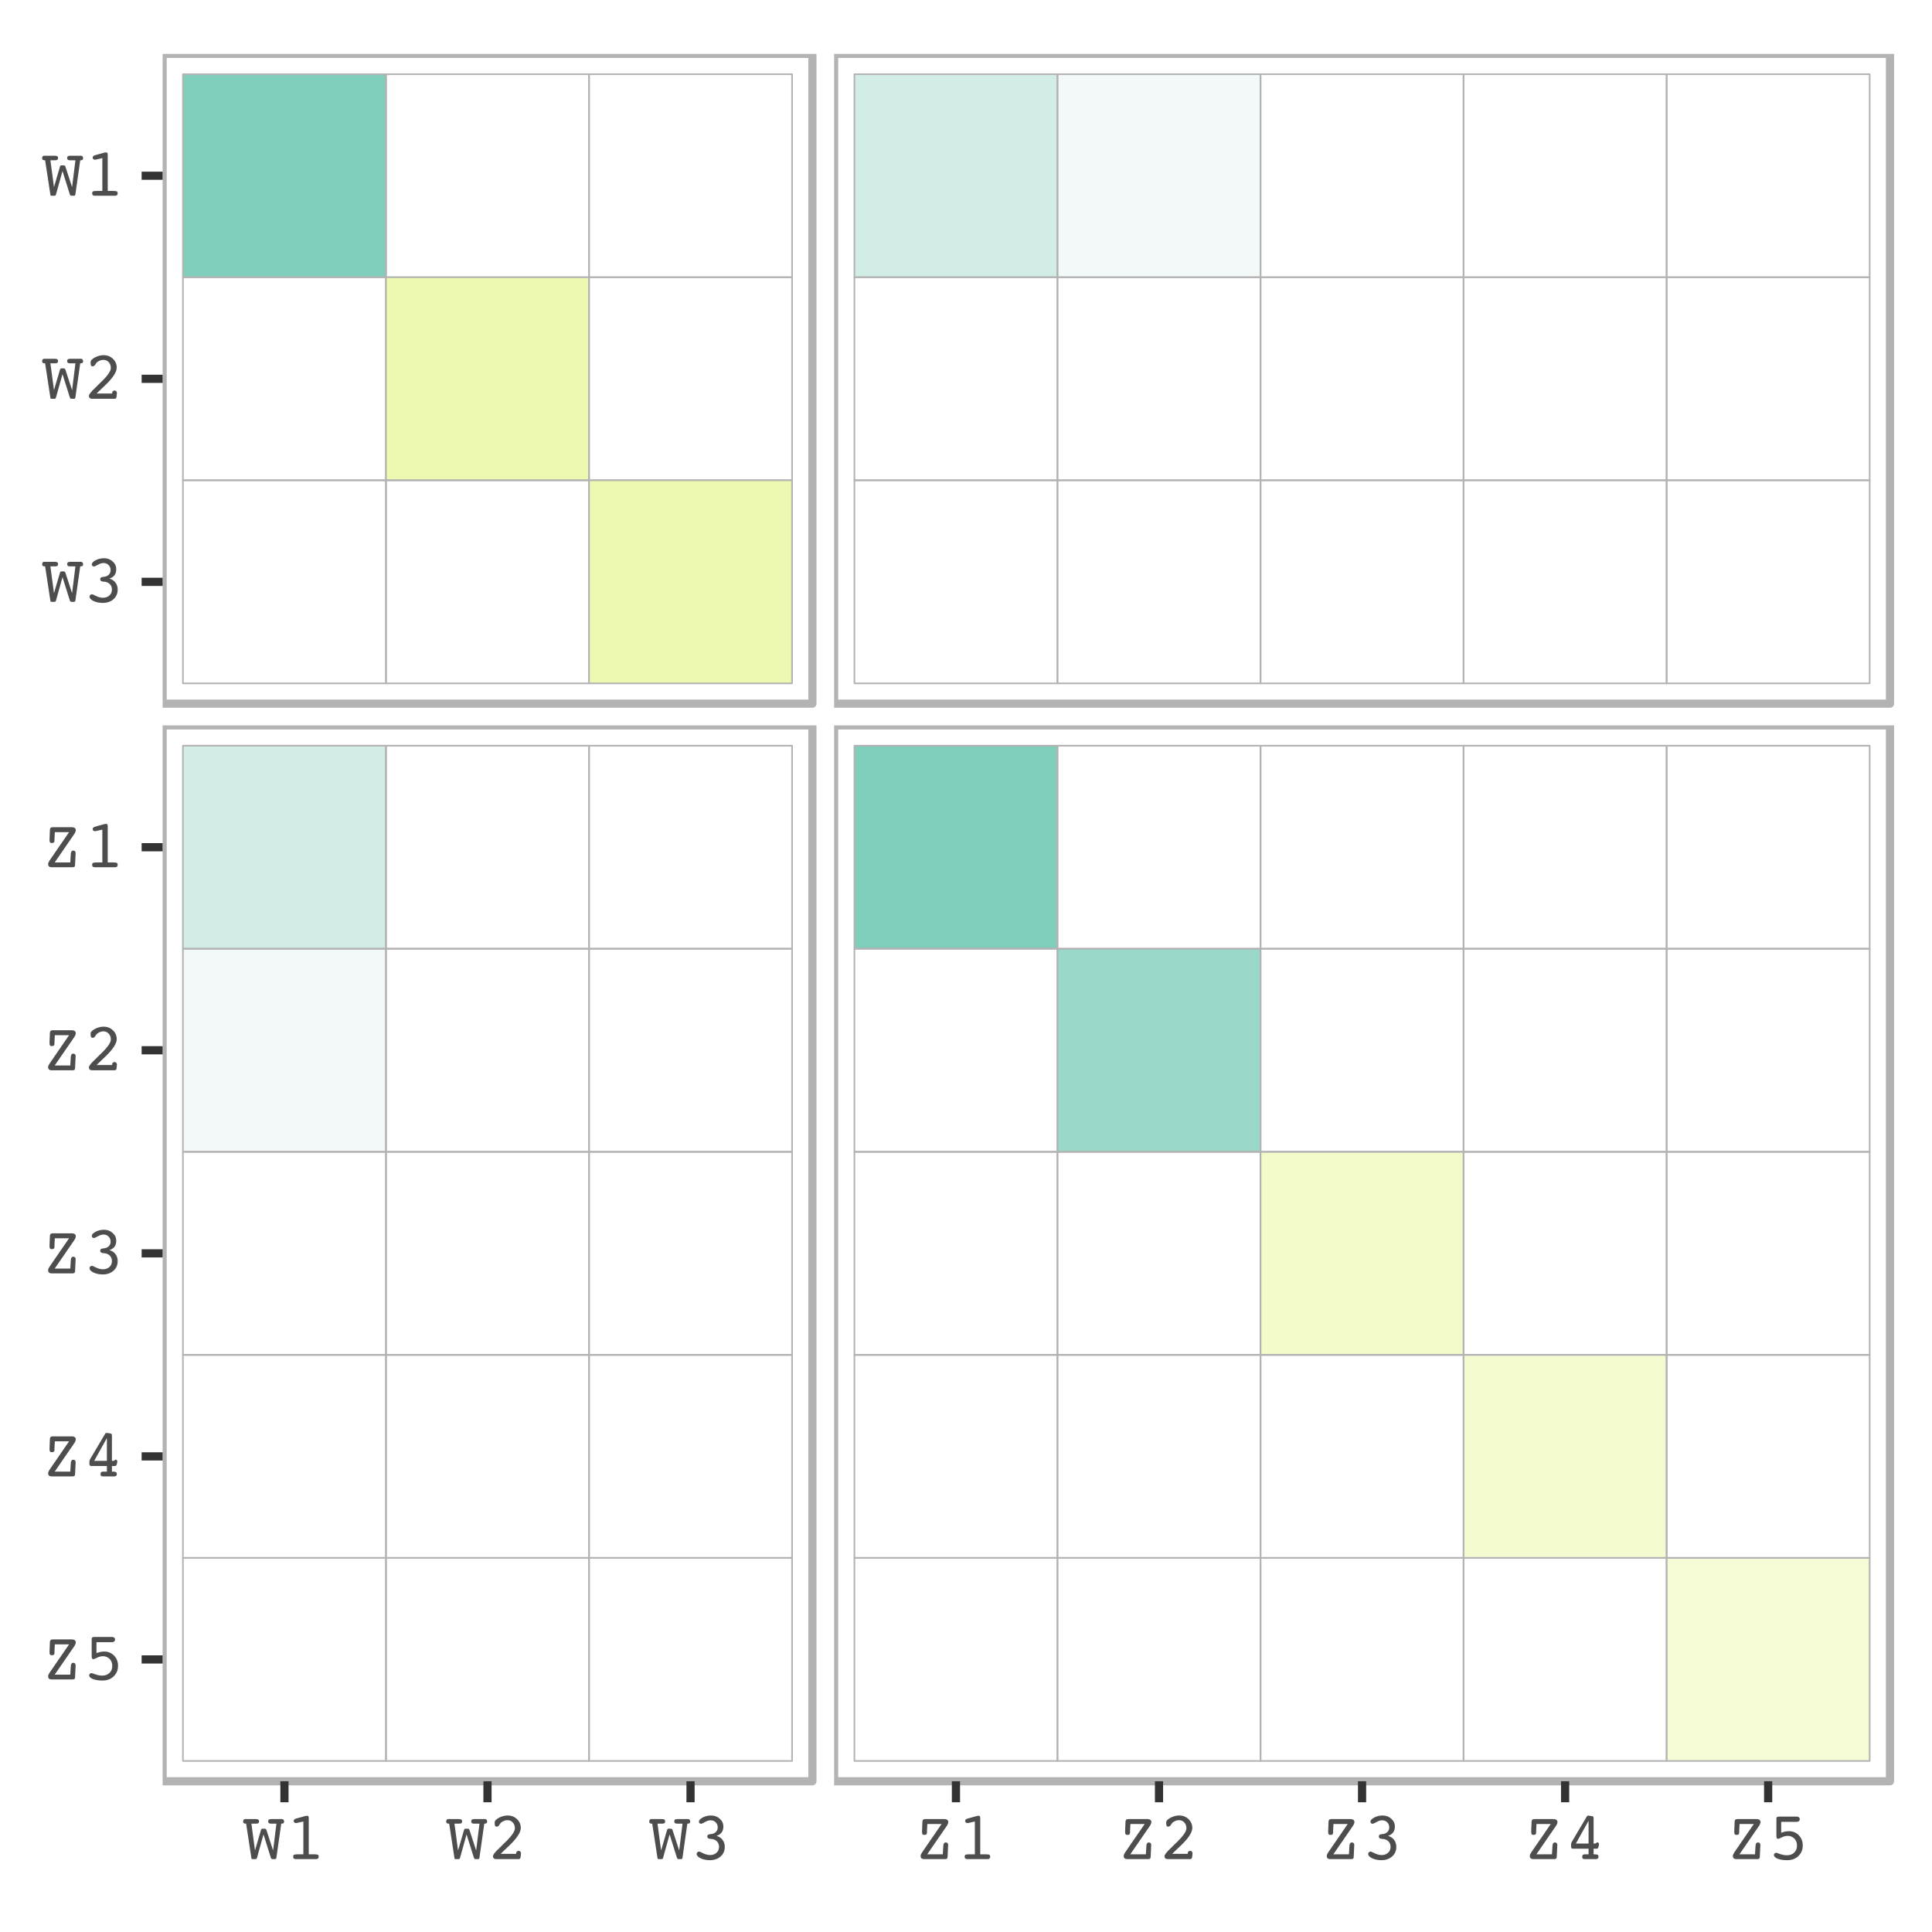 <?xml version="1.0" encoding="UTF-8"?>
<svg xmlns="http://www.w3.org/2000/svg" xmlns:xlink="http://www.w3.org/1999/xlink" width="252pt" height="252pt" viewBox="0 0 252 252" version="1.1">
<defs>
<g>
<symbol overflow="visible" id="glyph0-0">
<path style="stroke:none;" d="M 0.453 1.594 L 0.453 -6.344 L 4.953 -6.344 L 4.953 1.594 Z M 0.953 1.094 L 4.453 1.094 L 4.453 -5.844 L 0.953 -5.844 Z M 0.953 1.094 "/>
</symbol>
<symbol overflow="visible" id="glyph0-1">
<path style="stroke:none;" d="M 1.562 -1.125 L 2.328 -3.75 C 2.348 -3.844 2.375 -3.898 2.406 -3.922 C 2.445 -3.953 2.508 -3.969 2.594 -3.969 L 2.797 -3.969 C 2.879 -3.969 2.938 -3.953 2.969 -3.922 C 3.008 -3.898 3.039 -3.848 3.062 -3.766 L 3.922 -1.125 L 4.359 -4.625 L 3.672 -4.625 C 3.535 -4.625 3.438 -4.645 3.375 -4.688 C 3.312 -4.738 3.281 -4.812 3.281 -4.906 C 3.281 -5.02 3.305 -5.098 3.359 -5.141 C 3.422 -5.191 3.535 -5.219 3.703 -5.219 L 5.125 -5.219 C 5.188 -5.219 5.238 -5.188 5.281 -5.125 C 5.332 -5.07 5.359 -5 5.359 -4.906 C 5.359 -4.812 5.332 -4.738 5.281 -4.688 C 5.227 -4.645 5.145 -4.625 5.031 -4.625 L 4.984 -4.625 L 4.359 -0.219 C 4.348 -0.133 4.328 -0.078 4.297 -0.047 C 4.273 -0.016 4.238 0 4.188 0 L 3.875 0 C 3.801 0 3.75 -0.008 3.719 -0.031 C 3.688 -0.062 3.656 -0.113 3.625 -0.188 L 2.672 -3.219 L 1.828 -0.188 C 1.805 -0.113 1.781 -0.062 1.75 -0.031 C 1.719 -0.008 1.664 0 1.594 0 L 1.266 0 C 1.203 0 1.156 -0.008 1.125 -0.031 C 1.102 -0.062 1.086 -0.129 1.078 -0.234 L 0.406 -4.625 L 0.359 -4.625 C 0.242 -4.625 0.156 -4.645 0.094 -4.688 C 0.039 -4.738 0.016 -4.812 0.016 -4.906 C 0.016 -5 0.035 -5.07 0.078 -5.125 C 0.129 -5.188 0.188 -5.219 0.25 -5.219 L 1.672 -5.219 C 1.836 -5.219 1.945 -5.191 2 -5.141 C 2.062 -5.098 2.094 -5.02 2.094 -4.906 C 2.094 -4.812 2.062 -4.738 2 -4.688 C 1.938 -4.645 1.836 -4.625 1.703 -4.625 L 1.094 -4.625 Z M 1.562 -1.125 "/>
</symbol>
<symbol overflow="visible" id="glyph0-2">
<path style="stroke:none;" d="M 1.641 -4.719 C 1.609 -4.707 1.582 -4.703 1.562 -4.703 C 1.539 -4.703 1.523 -4.703 1.516 -4.703 C 1.422 -4.703 1.344 -4.727 1.281 -4.781 C 1.227 -4.832 1.203 -4.898 1.203 -4.984 C 1.203 -5.047 1.227 -5.102 1.281 -5.156 C 1.332 -5.219 1.406 -5.258 1.5 -5.281 L 2.797 -5.641 C 2.828 -5.641 2.859 -5.641 2.891 -5.641 C 2.922 -5.648 2.953 -5.656 2.984 -5.656 C 3.047 -5.656 3.094 -5.629 3.125 -5.578 C 3.156 -5.523 3.172 -5.457 3.172 -5.375 L 3.172 -0.625 L 3.875 -0.625 C 4.133 -0.625 4.297 -0.602 4.359 -0.562 C 4.43 -0.52 4.469 -0.438 4.469 -0.312 C 4.469 -0.207 4.438 -0.129 4.375 -0.078 C 4.32 -0.023 4.238 0 4.125 0 L 1.5 0 C 1.375 0 1.281 -0.023 1.219 -0.078 C 1.164 -0.129 1.141 -0.207 1.141 -0.312 C 1.141 -0.438 1.176 -0.52 1.25 -0.562 C 1.32 -0.602 1.488 -0.625 1.75 -0.625 L 2.469 -0.625 L 2.469 -4.906 Z M 1.641 -4.719 "/>
</symbol>
<symbol overflow="visible" id="glyph0-3">
<path style="stroke:none;" d="M 1.172 0 C 1.016 0 0.898 -0.031 0.828 -0.094 C 0.754 -0.156 0.719 -0.254 0.719 -0.391 C 0.719 -0.578 1 -0.93 1.562 -1.453 L 1.688 -1.578 C 1.77 -1.66 1.891 -1.781 2.047 -1.938 C 3.066 -2.883 3.578 -3.578 3.578 -4.016 C 3.578 -4.328 3.484 -4.582 3.297 -4.781 C 3.117 -4.977 2.891 -5.078 2.609 -5.078 C 2.422 -5.078 2.242 -5.035 2.078 -4.953 C 1.91 -4.879 1.773 -4.781 1.672 -4.656 C 1.648 -4.633 1.625 -4.594 1.594 -4.531 C 1.477 -4.332 1.352 -4.234 1.219 -4.234 C 1.113 -4.234 1.039 -4.266 1 -4.328 C 0.957 -4.398 0.938 -4.523 0.938 -4.703 C 0.938 -4.805 0.945 -4.883 0.969 -4.938 C 0.988 -4.988 1.023 -5.039 1.078 -5.094 C 1.266 -5.27 1.492 -5.41 1.766 -5.516 C 2.047 -5.629 2.332 -5.688 2.625 -5.688 C 3.113 -5.688 3.52 -5.531 3.844 -5.219 C 4.176 -4.906 4.344 -4.52 4.344 -4.062 C 4.344 -3.488 3.844 -2.723 2.844 -1.766 C 2.594 -1.535 2.398 -1.352 2.266 -1.219 L 1.719 -0.688 L 3.734 -0.688 C 3.742 -0.82 3.773 -0.922 3.828 -0.984 C 3.891 -1.047 3.969 -1.078 4.062 -1.078 C 4.156 -1.078 4.227 -1.047 4.281 -0.984 C 4.344 -0.922 4.375 -0.832 4.375 -0.719 C 4.375 -0.707 4.367 -0.691 4.359 -0.672 C 4.359 -0.648 4.359 -0.633 4.359 -0.625 L 4.328 -0.297 C 4.316 -0.203 4.289 -0.129 4.25 -0.078 C 4.207 -0.023 4.148 0 4.078 0 Z M 1.172 0 "/>
</symbol>
<symbol overflow="visible" id="glyph0-4">
<path style="stroke:none;" d="M 3.391 -3.031 C 3.723 -2.938 3.984 -2.766 4.172 -2.516 C 4.367 -2.266 4.469 -1.961 4.469 -1.609 C 4.469 -1.086 4.285 -0.664 3.922 -0.344 C 3.555 -0.02 3.086 0.141 2.516 0.141 C 2.066 0.141 1.664 0.055 1.312 -0.109 C 0.969 -0.285 0.797 -0.473 0.797 -0.672 C 0.797 -0.766 0.828 -0.836 0.891 -0.891 C 0.953 -0.953 1.031 -0.984 1.125 -0.984 C 1.176 -0.984 1.359 -0.906 1.672 -0.75 C 1.984 -0.602 2.273 -0.531 2.547 -0.531 C 2.891 -0.531 3.172 -0.629 3.391 -0.828 C 3.609 -1.023 3.719 -1.285 3.719 -1.609 C 3.719 -1.867 3.641 -2.086 3.484 -2.266 C 3.336 -2.441 3.133 -2.555 2.875 -2.609 C 2.789 -2.617 2.688 -2.629 2.562 -2.641 C 2.312 -2.66 2.188 -2.766 2.188 -2.953 C 2.188 -3.129 2.305 -3.227 2.547 -3.25 C 2.641 -3.258 2.719 -3.27 2.781 -3.281 C 3.008 -3.32 3.191 -3.414 3.328 -3.562 C 3.473 -3.719 3.547 -3.906 3.547 -4.125 C 3.547 -4.406 3.457 -4.629 3.281 -4.797 C 3.113 -4.973 2.895 -5.062 2.625 -5.062 C 2.383 -5.062 2.133 -4.984 1.875 -4.828 C 1.613 -4.68 1.453 -4.609 1.391 -4.609 C 1.305 -4.609 1.234 -4.633 1.172 -4.688 C 1.117 -4.738 1.094 -4.805 1.094 -4.891 C 1.094 -5.066 1.254 -5.242 1.578 -5.422 C 1.91 -5.598 2.281 -5.688 2.688 -5.688 C 3.133 -5.688 3.508 -5.547 3.812 -5.266 C 4.125 -4.992 4.281 -4.656 4.281 -4.25 C 4.281 -3.938 4.207 -3.68 4.062 -3.484 C 3.914 -3.285 3.691 -3.133 3.391 -3.031 Z M 3.391 -3.031 "/>
</symbol>
<symbol overflow="visible" id="glyph0-5">
<path style="stroke:none;" d="M 1.672 -4.578 L 1.625 -3.672 C 1.625 -3.629 1.625 -3.586 1.625 -3.547 C 1.625 -3.516 1.625 -3.484 1.625 -3.453 C 1.625 -3.348 1.594 -3.27 1.531 -3.219 C 1.477 -3.176 1.395 -3.156 1.281 -3.156 C 1.176 -3.156 1.098 -3.18 1.047 -3.234 C 1.004 -3.297 0.984 -3.391 0.984 -3.516 L 0.984 -3.688 L 1.031 -4.906 C 1.039 -5.008 1.07 -5.086 1.125 -5.141 C 1.176 -5.191 1.258 -5.219 1.375 -5.219 L 3.891 -5.219 C 4.066 -5.219 4.195 -5.18 4.281 -5.109 C 4.363 -5.047 4.406 -4.953 4.406 -4.828 C 4.406 -4.766 4.391 -4.695 4.359 -4.625 C 4.336 -4.551 4.301 -4.473 4.25 -4.391 L 1.656 -0.625 L 3.688 -0.625 L 3.75 -1.641 C 3.75 -1.648 3.75 -1.66 3.75 -1.672 C 3.758 -2.004 3.867 -2.172 4.078 -2.172 C 4.18 -2.172 4.258 -2.141 4.312 -2.078 C 4.363 -2.016 4.391 -1.922 4.391 -1.797 C 4.391 -1.797 4.383 -1.773 4.375 -1.734 C 4.375 -1.703 4.375 -1.664 4.375 -1.625 L 4.312 -0.297 C 4.312 -0.191 4.285 -0.113 4.234 -0.062 C 4.18 -0.02 4.098 0 3.984 0 L 1.219 0 C 1.094 0 0.988 -0.035 0.906 -0.109 C 0.832 -0.18 0.797 -0.273 0.797 -0.391 C 0.797 -0.461 0.812 -0.539 0.844 -0.625 C 0.883 -0.707 0.941 -0.805 1.016 -0.922 L 3.531 -4.578 Z M 1.672 -4.578 "/>
</symbol>
<symbol overflow="visible" id="glyph0-6">
<path style="stroke:none;" d="M 3.062 -2.031 L 3.062 -5 L 1.406 -2.031 Z M 2.594 0 C 2.445 0 2.348 -0.02 2.297 -0.062 C 2.254 -0.113 2.234 -0.195 2.234 -0.312 C 2.234 -0.414 2.258 -0.492 2.312 -0.547 C 2.363 -0.598 2.445 -0.625 2.562 -0.625 L 3.062 -0.625 L 3.062 -1.359 L 1.016 -1.359 C 0.941 -1.359 0.883 -1.379 0.844 -1.422 C 0.801 -1.473 0.781 -1.539 0.781 -1.625 L 0.781 -1.938 C 0.781 -2.051 0.82 -2.172 0.906 -2.297 C 0.926 -2.328 0.938 -2.348 0.938 -2.359 L 2.797 -5.5 C 2.836 -5.57 2.867 -5.617 2.891 -5.641 C 2.922 -5.66 2.957 -5.672 3 -5.672 C 3.02 -5.672 3.051 -5.672 3.094 -5.672 C 3.102 -5.672 3.117 -5.664 3.141 -5.656 L 3.578 -5.594 C 3.617 -5.582 3.648 -5.555 3.672 -5.516 C 3.703 -5.484 3.719 -5.43 3.719 -5.359 L 3.719 -2.031 L 3.938 -2.031 C 4 -2.031 4.047 -2.055 4.078 -2.109 C 4.117 -2.16 4.16 -2.188 4.203 -2.188 C 4.266 -2.188 4.316 -2.16 4.359 -2.109 C 4.398 -2.066 4.422 -2.016 4.422 -1.953 C 4.422 -1.922 4.414 -1.895 4.406 -1.875 C 4.406 -1.852 4.406 -1.832 4.406 -1.812 L 4.359 -1.625 C 4.336 -1.52 4.305 -1.445 4.266 -1.406 C 4.234 -1.375 4.176 -1.359 4.094 -1.359 L 3.719 -1.359 L 3.719 -0.625 L 3.875 -0.625 C 4.062 -0.625 4.188 -0.598 4.25 -0.547 C 4.32 -0.504 4.359 -0.426 4.359 -0.312 C 4.359 -0.207 4.328 -0.129 4.266 -0.078 C 4.211 -0.023 4.129 0 4.016 0 Z M 2.594 0 "/>
</symbol>
<symbol overflow="visible" id="glyph0-7">
<path style="stroke:none;" d="M 1.703 -3.438 C 1.898 -3.508 2.078 -3.562 2.234 -3.594 C 2.398 -3.625 2.562 -3.641 2.719 -3.641 C 3.227 -3.641 3.656 -3.461 4 -3.109 C 4.344 -2.754 4.516 -2.312 4.516 -1.781 C 4.516 -1.219 4.32 -0.754 3.938 -0.391 C 3.562 -0.035 3.078 0.141 2.484 0.141 C 1.992 0.141 1.582 0.078 1.25 -0.047 C 0.914 -0.18 0.75 -0.348 0.75 -0.547 C 0.75 -0.617 0.781 -0.68 0.844 -0.734 C 0.906 -0.797 0.977 -0.828 1.062 -0.828 C 1.094 -0.828 1.266 -0.77 1.578 -0.656 C 1.891 -0.551 2.18 -0.5 2.453 -0.5 C 2.836 -0.5 3.148 -0.613 3.391 -0.844 C 3.641 -1.082 3.766 -1.391 3.766 -1.766 C 3.766 -2.129 3.648 -2.43 3.422 -2.672 C 3.191 -2.91 2.898 -3.031 2.547 -3.031 C 2.285 -3.031 2.023 -2.961 1.766 -2.828 C 1.516 -2.703 1.363 -2.641 1.312 -2.641 C 1.227 -2.641 1.164 -2.672 1.125 -2.734 C 1.094 -2.797 1.078 -2.91 1.078 -3.078 L 1.078 -5.281 C 1.078 -5.375 1.102 -5.441 1.156 -5.484 C 1.219 -5.523 1.328 -5.547 1.484 -5.547 L 3.703 -5.547 C 3.836 -5.547 3.941 -5.516 4.016 -5.453 C 4.086 -5.398 4.125 -5.316 4.125 -5.203 C 4.125 -5.098 4.086 -5.016 4.016 -4.953 C 3.941 -4.891 3.836 -4.859 3.703 -4.859 L 1.703 -4.859 Z M 1.703 -3.438 "/>
</symbol>
</g>
<clipPath id="clip1">
  <path d="M 0 1.551 L 252 1.551 L 252 251 L 0 251 Z M 0 1.551 "/>
</clipPath>
<clipPath id="clip2">
  <path d="M 21.211 7.031 L 106 7.031 L 106 92 L 21.211 92 Z M 21.211 7.031 "/>
</clipPath>
<clipPath id="clip3">
  <path d="M 21.211 7.031 L 106.965 7.031 L 106.965 92.785 L 21.211 92.785 Z M 21.211 7.031 "/>
</clipPath>
<clipPath id="clip4">
  <path d="M 21.211 94.617 L 106 94.617 L 106 233 L 21.211 233 Z M 21.211 94.617 "/>
</clipPath>
<clipPath id="clip5">
  <path d="M 21.211 94.617 L 106.965 94.617 L 106.965 233 L 21.211 233 Z M 21.211 94.617 "/>
</clipPath>
<clipPath id="clip6">
  <path d="M 108.797 7.031 L 247 7.031 L 247 92 L 108.797 92 Z M 108.797 7.031 "/>
</clipPath>
<clipPath id="clip7">
  <path d="M 108.797 7.031 L 247.52 7.031 L 247.52 92.785 L 108.797 92.785 Z M 108.797 7.031 "/>
</clipPath>
<clipPath id="clip8">
  <path d="M 108.797 94.617 L 247 94.617 L 247 233 L 108.797 233 Z M 108.797 94.617 "/>
</clipPath>
<clipPath id="clip9">
  <path d="M 108.797 94.617 L 247.52 94.617 L 247.52 233 L 108.797 233 Z M 108.797 94.617 "/>
</clipPath>
</defs>
<g id="surface56">
<rect x="0" y="0" width="252" height="252" style="fill:rgb(100%,100%,100%);fill-opacity:1;stroke:none;"/>
<g clip-path="url(#clip1)" clip-rule="nonzero">
<path style="fill-rule:nonzero;fill:rgb(100%,100%,100%);fill-opacity:1;stroke-width:1.067;stroke-linecap:round;stroke-linejoin:round;stroke:rgb(100%,100%,100%);stroke-opacity:1;stroke-miterlimit:10;" d="M 0 250.449 L 252 250.449 L 252 1.551 L 0 1.551 Z M 0 250.449 "/>
</g>
<g clip-path="url(#clip2)" clip-rule="nonzero">
<path style=" stroke:none;fill-rule:nonzero;fill:rgb(100%,100%,100%);fill-opacity:1;" d="M 21.211 91.781 L 105.965 91.781 L 105.965 7.027 L 21.211 7.027 Z M 21.211 91.781 "/>
</g>
<path style="fill-rule:nonzero;fill:rgb(49.804%,80.392%,73.333%);fill-opacity:1;stroke-width:0.213;stroke-linecap:butt;stroke-linejoin:round;stroke:rgb(70.196%,70.196%,70.196%);stroke-opacity:1;stroke-miterlimit:10;" d="M 23.859 36.164 L 50.344 36.164 L 50.344 9.68 L 23.859 9.68 Z M 23.859 36.164 "/>
<path style="fill:none;stroke-width:0.213;stroke-linecap:butt;stroke-linejoin:round;stroke:rgb(70.196%,70.196%,70.196%);stroke-opacity:1;stroke-miterlimit:10;" d="M 23.859 62.648 L 50.344 62.648 L 50.344 36.164 L 23.859 36.164 Z M 23.859 62.648 "/>
<path style="fill:none;stroke-width:0.213;stroke-linecap:butt;stroke-linejoin:round;stroke:rgb(70.196%,70.196%,70.196%);stroke-opacity:1;stroke-miterlimit:10;" d="M 23.859 89.133 L 50.344 89.133 L 50.344 62.648 L 23.859 62.648 Z M 23.859 89.133 "/>
<path style="fill:none;stroke-width:0.213;stroke-linecap:butt;stroke-linejoin:round;stroke:rgb(70.196%,70.196%,70.196%);stroke-opacity:1;stroke-miterlimit:10;" d="M 50.344 36.164 L 76.828 36.164 L 76.828 9.68 L 50.344 9.68 Z M 50.344 36.164 "/>
<path style="fill-rule:nonzero;fill:rgb(92.941%,97.255%,69.412%);fill-opacity:1;stroke-width:0.213;stroke-linecap:butt;stroke-linejoin:round;stroke:rgb(70.196%,70.196%,70.196%);stroke-opacity:1;stroke-miterlimit:10;" d="M 50.344 62.648 L 76.828 62.648 L 76.828 36.164 L 50.344 36.164 Z M 50.344 62.648 "/>
<path style="fill:none;stroke-width:0.213;stroke-linecap:butt;stroke-linejoin:round;stroke:rgb(70.196%,70.196%,70.196%);stroke-opacity:1;stroke-miterlimit:10;" d="M 50.344 89.133 L 76.828 89.133 L 76.828 62.648 L 50.344 62.648 Z M 50.344 89.133 "/>
<path style="fill:none;stroke-width:0.213;stroke-linecap:butt;stroke-linejoin:round;stroke:rgb(70.196%,70.196%,70.196%);stroke-opacity:1;stroke-miterlimit:10;" d="M 76.828 36.164 L 103.312 36.164 L 103.312 9.68 L 76.828 9.68 Z M 76.828 36.164 "/>
<path style="fill:none;stroke-width:0.213;stroke-linecap:butt;stroke-linejoin:round;stroke:rgb(70.196%,70.196%,70.196%);stroke-opacity:1;stroke-miterlimit:10;" d="M 76.828 62.648 L 103.312 62.648 L 103.312 36.164 L 76.828 36.164 Z M 76.828 62.648 "/>
<path style="fill-rule:nonzero;fill:rgb(92.941%,97.255%,69.412%);fill-opacity:1;stroke-width:0.213;stroke-linecap:butt;stroke-linejoin:round;stroke:rgb(70.196%,70.196%,70.196%);stroke-opacity:1;stroke-miterlimit:10;" d="M 76.828 89.133 L 103.312 89.133 L 103.312 62.648 L 76.828 62.648 Z M 76.828 89.133 "/>
<g clip-path="url(#clip3)" clip-rule="nonzero">
<path style="fill:none;stroke-width:1.067;stroke-linecap:round;stroke-linejoin:round;stroke:rgb(70.196%,70.196%,70.196%);stroke-opacity:1;stroke-miterlimit:10;" d="M 21.211 91.781 L 105.965 91.781 L 105.965 7.027 L 21.211 7.027 Z M 21.211 91.781 "/>
</g>
<g clip-path="url(#clip4)" clip-rule="nonzero">
<path style=" stroke:none;fill-rule:nonzero;fill:rgb(100%,100%,100%);fill-opacity:1;" d="M 21.211 232.34 L 105.965 232.34 L 105.965 94.617 L 21.211 94.617 Z M 21.211 232.34 "/>
</g>
<path style="fill-rule:nonzero;fill:rgb(49.804%,80.392%,73.333%);fill-opacity:0.361;stroke-width:0.213;stroke-linecap:butt;stroke-linejoin:round;stroke:rgb(70.196%,70.196%,70.196%);stroke-opacity:1;stroke-miterlimit:10;" d="M 23.859 123.75 L 50.344 123.75 L 50.344 97.266 L 23.859 97.266 Z M 23.859 123.75 "/>
<path style="fill-rule:nonzero;fill:rgb(49.804%,80.392%,73.333%);fill-opacity:0.102;stroke-width:0.213;stroke-linecap:butt;stroke-linejoin:round;stroke:rgb(70.196%,70.196%,70.196%);stroke-opacity:1;stroke-miterlimit:10;" d="M 23.859 150.234 L 50.344 150.234 L 50.344 123.75 L 23.859 123.75 Z M 23.859 150.234 "/>
<path style="fill:none;stroke-width:0.213;stroke-linecap:butt;stroke-linejoin:round;stroke:rgb(70.196%,70.196%,70.196%);stroke-opacity:1;stroke-miterlimit:10;" d="M 23.859 176.723 L 50.344 176.723 L 50.344 150.238 L 23.859 150.238 Z M 23.859 176.723 "/>
<path style="fill:none;stroke-width:0.213;stroke-linecap:butt;stroke-linejoin:round;stroke:rgb(70.196%,70.196%,70.196%);stroke-opacity:1;stroke-miterlimit:10;" d="M 23.859 203.207 L 50.344 203.207 L 50.344 176.723 L 23.859 176.723 Z M 23.859 203.207 "/>
<path style="fill:none;stroke-width:0.213;stroke-linecap:butt;stroke-linejoin:round;stroke:rgb(70.196%,70.196%,70.196%);stroke-opacity:1;stroke-miterlimit:10;" d="M 23.859 229.691 L 50.344 229.691 L 50.344 203.207 L 23.859 203.207 Z M 23.859 229.691 "/>
<path style="fill:none;stroke-width:0.213;stroke-linecap:butt;stroke-linejoin:round;stroke:rgb(70.196%,70.196%,70.196%);stroke-opacity:1;stroke-miterlimit:10;" d="M 50.344 123.75 L 76.828 123.75 L 76.828 97.266 L 50.344 97.266 Z M 50.344 123.75 "/>
<path style="fill:none;stroke-width:0.213;stroke-linecap:butt;stroke-linejoin:round;stroke:rgb(70.196%,70.196%,70.196%);stroke-opacity:1;stroke-miterlimit:10;" d="M 50.344 150.234 L 76.828 150.234 L 76.828 123.75 L 50.344 123.75 Z M 50.344 150.234 "/>
<path style="fill:none;stroke-width:0.213;stroke-linecap:butt;stroke-linejoin:round;stroke:rgb(70.196%,70.196%,70.196%);stroke-opacity:1;stroke-miterlimit:10;" d="M 50.344 176.723 L 76.828 176.723 L 76.828 150.238 L 50.344 150.238 Z M 50.344 176.723 "/>
<path style="fill:none;stroke-width:0.213;stroke-linecap:butt;stroke-linejoin:round;stroke:rgb(70.196%,70.196%,70.196%);stroke-opacity:1;stroke-miterlimit:10;" d="M 50.344 203.207 L 76.828 203.207 L 76.828 176.723 L 50.344 176.723 Z M 50.344 203.207 "/>
<path style="fill:none;stroke-width:0.213;stroke-linecap:butt;stroke-linejoin:round;stroke:rgb(70.196%,70.196%,70.196%);stroke-opacity:1;stroke-miterlimit:10;" d="M 50.344 229.691 L 76.828 229.691 L 76.828 203.207 L 50.344 203.207 Z M 50.344 229.691 "/>
<path style="fill:none;stroke-width:0.213;stroke-linecap:butt;stroke-linejoin:round;stroke:rgb(70.196%,70.196%,70.196%);stroke-opacity:1;stroke-miterlimit:10;" d="M 76.828 123.75 L 103.312 123.75 L 103.312 97.266 L 76.828 97.266 Z M 76.828 123.75 "/>
<path style="fill:none;stroke-width:0.213;stroke-linecap:butt;stroke-linejoin:round;stroke:rgb(70.196%,70.196%,70.196%);stroke-opacity:1;stroke-miterlimit:10;" d="M 76.828 150.234 L 103.312 150.234 L 103.312 123.75 L 76.828 123.75 Z M 76.828 150.234 "/>
<path style="fill:none;stroke-width:0.213;stroke-linecap:butt;stroke-linejoin:round;stroke:rgb(70.196%,70.196%,70.196%);stroke-opacity:1;stroke-miterlimit:10;" d="M 76.828 176.723 L 103.312 176.723 L 103.312 150.238 L 76.828 150.238 Z M 76.828 176.723 "/>
<path style="fill:none;stroke-width:0.213;stroke-linecap:butt;stroke-linejoin:round;stroke:rgb(70.196%,70.196%,70.196%);stroke-opacity:1;stroke-miterlimit:10;" d="M 76.828 203.207 L 103.312 203.207 L 103.312 176.723 L 76.828 176.723 Z M 76.828 203.207 "/>
<path style="fill:none;stroke-width:0.213;stroke-linecap:butt;stroke-linejoin:round;stroke:rgb(70.196%,70.196%,70.196%);stroke-opacity:1;stroke-miterlimit:10;" d="M 76.828 229.691 L 103.312 229.691 L 103.312 203.207 L 76.828 203.207 Z M 76.828 229.691 "/>
<g clip-path="url(#clip5)" clip-rule="nonzero">
<path style="fill:none;stroke-width:1.067;stroke-linecap:round;stroke-linejoin:round;stroke:rgb(70.196%,70.196%,70.196%);stroke-opacity:1;stroke-miterlimit:10;" d="M 21.211 232.34 L 105.965 232.34 L 105.965 94.617 L 21.211 94.617 Z M 21.211 232.34 "/>
</g>
<g clip-path="url(#clip6)" clip-rule="nonzero">
<path style=" stroke:none;fill-rule:nonzero;fill:rgb(100%,100%,100%);fill-opacity:1;" d="M 108.797 91.781 L 246.52 91.781 L 246.52 7.027 L 108.797 7.027 Z M 108.797 91.781 "/>
</g>
<path style="fill-rule:nonzero;fill:rgb(49.804%,80.392%,73.333%);fill-opacity:0.361;stroke-width:0.213;stroke-linecap:butt;stroke-linejoin:round;stroke:rgb(70.196%,70.196%,70.196%);stroke-opacity:1;stroke-miterlimit:10;" d="M 111.445 36.164 L 137.93 36.164 L 137.93 9.68 L 111.445 9.68 Z M 111.445 36.164 "/>
<path style="fill:none;stroke-width:0.213;stroke-linecap:butt;stroke-linejoin:round;stroke:rgb(70.196%,70.196%,70.196%);stroke-opacity:1;stroke-miterlimit:10;" d="M 111.445 62.648 L 137.93 62.648 L 137.93 36.164 L 111.445 36.164 Z M 111.445 62.648 "/>
<path style="fill:none;stroke-width:0.213;stroke-linecap:butt;stroke-linejoin:round;stroke:rgb(70.196%,70.196%,70.196%);stroke-opacity:1;stroke-miterlimit:10;" d="M 111.445 89.133 L 137.93 89.133 L 137.93 62.648 L 111.445 62.648 Z M 111.445 89.133 "/>
<path style="fill-rule:nonzero;fill:rgb(49.804%,80.392%,73.333%);fill-opacity:0.102;stroke-width:0.213;stroke-linecap:butt;stroke-linejoin:round;stroke:rgb(70.196%,70.196%,70.196%);stroke-opacity:1;stroke-miterlimit:10;" d="M 137.93 36.164 L 164.414 36.164 L 164.414 9.68 L 137.93 9.68 Z M 137.93 36.164 "/>
<path style="fill:none;stroke-width:0.213;stroke-linecap:butt;stroke-linejoin:round;stroke:rgb(70.196%,70.196%,70.196%);stroke-opacity:1;stroke-miterlimit:10;" d="M 137.93 62.648 L 164.414 62.648 L 164.414 36.164 L 137.93 36.164 Z M 137.93 62.648 "/>
<path style="fill:none;stroke-width:0.213;stroke-linecap:butt;stroke-linejoin:round;stroke:rgb(70.196%,70.196%,70.196%);stroke-opacity:1;stroke-miterlimit:10;" d="M 137.93 89.133 L 164.414 89.133 L 164.414 62.648 L 137.93 62.648 Z M 137.93 89.133 "/>
<path style="fill:none;stroke-width:0.213;stroke-linecap:butt;stroke-linejoin:round;stroke:rgb(70.196%,70.196%,70.196%);stroke-opacity:1;stroke-miterlimit:10;" d="M 164.418 36.164 L 190.902 36.164 L 190.902 9.68 L 164.418 9.68 Z M 164.418 36.164 "/>
<path style="fill:none;stroke-width:0.213;stroke-linecap:butt;stroke-linejoin:round;stroke:rgb(70.196%,70.196%,70.196%);stroke-opacity:1;stroke-miterlimit:10;" d="M 164.418 62.648 L 190.902 62.648 L 190.902 36.164 L 164.418 36.164 Z M 164.418 62.648 "/>
<path style="fill:none;stroke-width:0.213;stroke-linecap:butt;stroke-linejoin:round;stroke:rgb(70.196%,70.196%,70.196%);stroke-opacity:1;stroke-miterlimit:10;" d="M 164.418 89.133 L 190.902 89.133 L 190.902 62.648 L 164.418 62.648 Z M 164.418 89.133 "/>
<path style="fill:none;stroke-width:0.213;stroke-linecap:butt;stroke-linejoin:round;stroke:rgb(70.196%,70.196%,70.196%);stroke-opacity:1;stroke-miterlimit:10;" d="M 190.902 36.164 L 217.387 36.164 L 217.387 9.68 L 190.902 9.68 Z M 190.902 36.164 "/>
<path style="fill:none;stroke-width:0.213;stroke-linecap:butt;stroke-linejoin:round;stroke:rgb(70.196%,70.196%,70.196%);stroke-opacity:1;stroke-miterlimit:10;" d="M 190.902 62.648 L 217.387 62.648 L 217.387 36.164 L 190.902 36.164 Z M 190.902 62.648 "/>
<path style="fill:none;stroke-width:0.213;stroke-linecap:butt;stroke-linejoin:round;stroke:rgb(70.196%,70.196%,70.196%);stroke-opacity:1;stroke-miterlimit:10;" d="M 190.902 89.133 L 217.387 89.133 L 217.387 62.648 L 190.902 62.648 Z M 190.902 89.133 "/>
<path style="fill:none;stroke-width:0.213;stroke-linecap:butt;stroke-linejoin:round;stroke:rgb(70.196%,70.196%,70.196%);stroke-opacity:1;stroke-miterlimit:10;" d="M 217.387 36.164 L 243.871 36.164 L 243.871 9.68 L 217.387 9.68 Z M 217.387 36.164 "/>
<path style="fill:none;stroke-width:0.213;stroke-linecap:butt;stroke-linejoin:round;stroke:rgb(70.196%,70.196%,70.196%);stroke-opacity:1;stroke-miterlimit:10;" d="M 217.387 62.648 L 243.871 62.648 L 243.871 36.164 L 217.387 36.164 Z M 217.387 62.648 "/>
<path style="fill:none;stroke-width:0.213;stroke-linecap:butt;stroke-linejoin:round;stroke:rgb(70.196%,70.196%,70.196%);stroke-opacity:1;stroke-miterlimit:10;" d="M 217.387 89.133 L 243.871 89.133 L 243.871 62.648 L 217.387 62.648 Z M 217.387 89.133 "/>
<g clip-path="url(#clip7)" clip-rule="nonzero">
<path style="fill:none;stroke-width:1.067;stroke-linecap:round;stroke-linejoin:round;stroke:rgb(70.196%,70.196%,70.196%);stroke-opacity:1;stroke-miterlimit:10;" d="M 108.797 91.781 L 246.52 91.781 L 246.52 7.027 L 108.797 7.027 Z M 108.797 91.781 "/>
</g>
<g clip-path="url(#clip8)" clip-rule="nonzero">
<path style=" stroke:none;fill-rule:nonzero;fill:rgb(100%,100%,100%);fill-opacity:1;" d="M 108.797 232.34 L 246.52 232.34 L 246.52 94.617 L 108.797 94.617 Z M 108.797 232.34 "/>
</g>
<path style="fill-rule:nonzero;fill:rgb(49.804%,80.392%,73.333%);fill-opacity:1;stroke-width:0.213;stroke-linecap:butt;stroke-linejoin:round;stroke:rgb(70.196%,70.196%,70.196%);stroke-opacity:1;stroke-miterlimit:10;" d="M 111.445 123.75 L 137.93 123.75 L 137.93 97.266 L 111.445 97.266 Z M 111.445 123.75 "/>
<path style="fill:none;stroke-width:0.213;stroke-linecap:butt;stroke-linejoin:round;stroke:rgb(70.196%,70.196%,70.196%);stroke-opacity:1;stroke-miterlimit:10;" d="M 111.445 150.234 L 137.93 150.234 L 137.93 123.75 L 111.445 123.75 Z M 111.445 150.234 "/>
<path style="fill:none;stroke-width:0.213;stroke-linecap:butt;stroke-linejoin:round;stroke:rgb(70.196%,70.196%,70.196%);stroke-opacity:1;stroke-miterlimit:10;" d="M 111.445 176.723 L 137.93 176.723 L 137.93 150.238 L 111.445 150.238 Z M 111.445 176.723 "/>
<path style="fill:none;stroke-width:0.213;stroke-linecap:butt;stroke-linejoin:round;stroke:rgb(70.196%,70.196%,70.196%);stroke-opacity:1;stroke-miterlimit:10;" d="M 111.445 203.207 L 137.93 203.207 L 137.93 176.723 L 111.445 176.723 Z M 111.445 203.207 "/>
<path style="fill:none;stroke-width:0.213;stroke-linecap:butt;stroke-linejoin:round;stroke:rgb(70.196%,70.196%,70.196%);stroke-opacity:1;stroke-miterlimit:10;" d="M 111.445 229.691 L 137.93 229.691 L 137.93 203.207 L 111.445 203.207 Z M 111.445 229.691 "/>
<path style="fill:none;stroke-width:0.213;stroke-linecap:butt;stroke-linejoin:round;stroke:rgb(70.196%,70.196%,70.196%);stroke-opacity:1;stroke-miterlimit:10;" d="M 137.93 123.75 L 164.414 123.75 L 164.414 97.266 L 137.93 97.266 Z M 137.93 123.75 "/>
<path style="fill-rule:nonzero;fill:rgb(49.804%,80.392%,73.333%);fill-opacity:0.788;stroke-width:0.213;stroke-linecap:butt;stroke-linejoin:round;stroke:rgb(70.196%,70.196%,70.196%);stroke-opacity:1;stroke-miterlimit:10;" d="M 137.93 150.234 L 164.414 150.234 L 164.414 123.75 L 137.93 123.75 Z M 137.93 150.234 "/>
<path style="fill:none;stroke-width:0.213;stroke-linecap:butt;stroke-linejoin:round;stroke:rgb(70.196%,70.196%,70.196%);stroke-opacity:1;stroke-miterlimit:10;" d="M 137.93 176.723 L 164.414 176.723 L 164.414 150.238 L 137.93 150.238 Z M 137.93 176.723 "/>
<path style="fill:none;stroke-width:0.213;stroke-linecap:butt;stroke-linejoin:round;stroke:rgb(70.196%,70.196%,70.196%);stroke-opacity:1;stroke-miterlimit:10;" d="M 137.93 203.207 L 164.414 203.207 L 164.414 176.723 L 137.93 176.723 Z M 137.93 203.207 "/>
<path style="fill:none;stroke-width:0.213;stroke-linecap:butt;stroke-linejoin:round;stroke:rgb(70.196%,70.196%,70.196%);stroke-opacity:1;stroke-miterlimit:10;" d="M 137.93 229.691 L 164.414 229.691 L 164.414 203.207 L 137.93 203.207 Z M 137.93 229.691 "/>
<path style="fill:none;stroke-width:0.213;stroke-linecap:butt;stroke-linejoin:round;stroke:rgb(70.196%,70.196%,70.196%);stroke-opacity:1;stroke-miterlimit:10;" d="M 164.418 123.75 L 190.902 123.75 L 190.902 97.266 L 164.418 97.266 Z M 164.418 123.75 "/>
<path style="fill:none;stroke-width:0.213;stroke-linecap:butt;stroke-linejoin:round;stroke:rgb(70.196%,70.196%,70.196%);stroke-opacity:1;stroke-miterlimit:10;" d="M 164.418 150.234 L 190.902 150.234 L 190.902 123.75 L 164.418 123.75 Z M 164.418 150.234 "/>
<path style="fill-rule:nonzero;fill:rgb(92.941%,97.255%,69.412%);fill-opacity:0.663;stroke-width:0.213;stroke-linecap:butt;stroke-linejoin:round;stroke:rgb(70.196%,70.196%,70.196%);stroke-opacity:1;stroke-miterlimit:10;" d="M 164.418 176.723 L 190.902 176.723 L 190.902 150.238 L 164.418 150.238 Z M 164.418 176.723 "/>
<path style="fill:none;stroke-width:0.213;stroke-linecap:butt;stroke-linejoin:round;stroke:rgb(70.196%,70.196%,70.196%);stroke-opacity:1;stroke-miterlimit:10;" d="M 164.418 203.207 L 190.902 203.207 L 190.902 176.723 L 164.418 176.723 Z M 164.418 203.207 "/>
<path style="fill:none;stroke-width:0.213;stroke-linecap:butt;stroke-linejoin:round;stroke:rgb(70.196%,70.196%,70.196%);stroke-opacity:1;stroke-miterlimit:10;" d="M 164.418 229.691 L 190.902 229.691 L 190.902 203.207 L 164.418 203.207 Z M 164.418 229.691 "/>
<path style="fill:none;stroke-width:0.213;stroke-linecap:butt;stroke-linejoin:round;stroke:rgb(70.196%,70.196%,70.196%);stroke-opacity:1;stroke-miterlimit:10;" d="M 190.902 123.75 L 217.387 123.75 L 217.387 97.266 L 190.902 97.266 Z M 190.902 123.75 "/>
<path style="fill:none;stroke-width:0.213;stroke-linecap:butt;stroke-linejoin:round;stroke:rgb(70.196%,70.196%,70.196%);stroke-opacity:1;stroke-miterlimit:10;" d="M 190.902 150.234 L 217.387 150.234 L 217.387 123.75 L 190.902 123.75 Z M 190.902 150.234 "/>
<path style="fill:none;stroke-width:0.213;stroke-linecap:butt;stroke-linejoin:round;stroke:rgb(70.196%,70.196%,70.196%);stroke-opacity:1;stroke-miterlimit:10;" d="M 190.902 176.723 L 217.387 176.723 L 217.387 150.238 L 190.902 150.238 Z M 190.902 176.723 "/>
<path style="fill-rule:nonzero;fill:rgb(92.941%,97.255%,69.412%);fill-opacity:0.584;stroke-width:0.213;stroke-linecap:butt;stroke-linejoin:round;stroke:rgb(70.196%,70.196%,70.196%);stroke-opacity:1;stroke-miterlimit:10;" d="M 190.902 203.207 L 217.387 203.207 L 217.387 176.723 L 190.902 176.723 Z M 190.902 203.207 "/>
<path style="fill:none;stroke-width:0.213;stroke-linecap:butt;stroke-linejoin:round;stroke:rgb(70.196%,70.196%,70.196%);stroke-opacity:1;stroke-miterlimit:10;" d="M 190.902 229.691 L 217.387 229.691 L 217.387 203.207 L 190.902 203.207 Z M 190.902 229.691 "/>
<path style="fill:none;stroke-width:0.213;stroke-linecap:butt;stroke-linejoin:round;stroke:rgb(70.196%,70.196%,70.196%);stroke-opacity:1;stroke-miterlimit:10;" d="M 217.387 123.75 L 243.871 123.75 L 243.871 97.266 L 217.387 97.266 Z M 217.387 123.75 "/>
<path style="fill:none;stroke-width:0.213;stroke-linecap:butt;stroke-linejoin:round;stroke:rgb(70.196%,70.196%,70.196%);stroke-opacity:1;stroke-miterlimit:10;" d="M 217.387 150.234 L 243.871 150.234 L 243.871 123.75 L 217.387 123.75 Z M 217.387 150.234 "/>
<path style="fill:none;stroke-width:0.213;stroke-linecap:butt;stroke-linejoin:round;stroke:rgb(70.196%,70.196%,70.196%);stroke-opacity:1;stroke-miterlimit:10;" d="M 217.387 176.723 L 243.871 176.723 L 243.871 150.238 L 217.387 150.238 Z M 217.387 176.723 "/>
<path style="fill:none;stroke-width:0.213;stroke-linecap:butt;stroke-linejoin:round;stroke:rgb(70.196%,70.196%,70.196%);stroke-opacity:1;stroke-miterlimit:10;" d="M 217.387 203.207 L 243.871 203.207 L 243.871 176.723 L 217.387 176.723 Z M 217.387 203.207 "/>
<path style="fill-rule:nonzero;fill:rgb(92.941%,97.255%,69.412%);fill-opacity:0.537;stroke-width:0.213;stroke-linecap:butt;stroke-linejoin:round;stroke:rgb(70.196%,70.196%,70.196%);stroke-opacity:1;stroke-miterlimit:10;" d="M 217.387 229.691 L 243.871 229.691 L 243.871 203.207 L 217.387 203.207 Z M 217.387 229.691 "/>
<g clip-path="url(#clip9)" clip-rule="nonzero">
<path style="fill:none;stroke-width:1.067;stroke-linecap:round;stroke-linejoin:round;stroke:rgb(70.196%,70.196%,70.196%);stroke-opacity:1;stroke-miterlimit:10;" d="M 108.797 232.34 L 246.52 232.34 L 246.52 94.617 L 108.797 94.617 Z M 108.797 232.34 "/>
</g>
<path style="fill:none;stroke-width:1.067;stroke-linecap:butt;stroke-linejoin:round;stroke:rgb(20%,20%,20%);stroke-opacity:1;stroke-miterlimit:10;" d="M 37.102 235.078 L 37.102 232.34 "/>
<path style="fill:none;stroke-width:1.067;stroke-linecap:butt;stroke-linejoin:round;stroke:rgb(20%,20%,20%);stroke-opacity:1;stroke-miterlimit:10;" d="M 63.586 235.078 L 63.586 232.34 "/>
<path style="fill:none;stroke-width:1.067;stroke-linecap:butt;stroke-linejoin:round;stroke:rgb(20%,20%,20%);stroke-opacity:1;stroke-miterlimit:10;" d="M 90.07 235.078 L 90.07 232.34 "/>
<g style="fill:rgb(30.196%,30.196%,30.196%);fill-opacity:1;">
  <use xlink:href="#glyph0-1" x="31.699" y="242.492"/>
  <use xlink:href="#glyph0-2" x="37.1" y="242.492"/>
</g>
<g style="fill:rgb(30.196%,30.196%,30.196%);fill-opacity:1;">
  <use xlink:href="#glyph0-1" x="58.184" y="242.492"/>
  <use xlink:href="#glyph0-3" x="63.584" y="242.492"/>
</g>
<g style="fill:rgb(30.196%,30.196%,30.196%);fill-opacity:1;">
  <use xlink:href="#glyph0-1" x="84.668" y="242.492"/>
  <use xlink:href="#glyph0-4" x="90.069" y="242.492"/>
</g>
<path style="fill:none;stroke-width:1.067;stroke-linecap:butt;stroke-linejoin:round;stroke:rgb(20%,20%,20%);stroke-opacity:1;stroke-miterlimit:10;" d="M 124.688 235.078 L 124.688 232.34 "/>
<path style="fill:none;stroke-width:1.067;stroke-linecap:butt;stroke-linejoin:round;stroke:rgb(20%,20%,20%);stroke-opacity:1;stroke-miterlimit:10;" d="M 151.176 235.078 L 151.176 232.34 "/>
<path style="fill:none;stroke-width:1.067;stroke-linecap:butt;stroke-linejoin:round;stroke:rgb(20%,20%,20%);stroke-opacity:1;stroke-miterlimit:10;" d="M 177.66 235.078 L 177.66 232.34 "/>
<path style="fill:none;stroke-width:1.067;stroke-linecap:butt;stroke-linejoin:round;stroke:rgb(20%,20%,20%);stroke-opacity:1;stroke-miterlimit:10;" d="M 204.145 235.078 L 204.145 232.34 "/>
<path style="fill:none;stroke-width:1.067;stroke-linecap:butt;stroke-linejoin:round;stroke:rgb(20%,20%,20%);stroke-opacity:1;stroke-miterlimit:10;" d="M 230.629 235.078 L 230.629 232.34 "/>
<g style="fill:rgb(30.196%,30.196%,30.196%);fill-opacity:1;">
  <use xlink:href="#glyph0-5" x="119.285" y="242.492"/>
  <use xlink:href="#glyph0-2" x="124.686" y="242.492"/>
</g>
<g style="fill:rgb(30.196%,30.196%,30.196%);fill-opacity:1;">
  <use xlink:href="#glyph0-5" x="145.773" y="242.492"/>
  <use xlink:href="#glyph0-3" x="151.174" y="242.492"/>
</g>
<g style="fill:rgb(30.196%,30.196%,30.196%);fill-opacity:1;">
  <use xlink:href="#glyph0-5" x="172.258" y="242.492"/>
  <use xlink:href="#glyph0-4" x="177.659" y="242.492"/>
</g>
<g style="fill:rgb(30.196%,30.196%,30.196%);fill-opacity:1;">
  <use xlink:href="#glyph0-5" x="198.742" y="242.492"/>
  <use xlink:href="#glyph0-6" x="204.143" y="242.492"/>
</g>
<g style="fill:rgb(30.196%,30.196%,30.196%);fill-opacity:1;">
  <use xlink:href="#glyph0-5" x="225.227" y="242.492"/>
  <use xlink:href="#glyph0-7" x="230.627" y="242.492"/>
</g>
<g style="fill:rgb(30.196%,30.196%,30.196%);fill-opacity:1;">
  <use xlink:href="#glyph0-1" x="5.48" y="78.5"/>
  <use xlink:href="#glyph0-4" x="10.881" y="78.5"/>
</g>
<g style="fill:rgb(30.196%,30.196%,30.196%);fill-opacity:1;">
  <use xlink:href="#glyph0-1" x="5.48" y="52.016"/>
  <use xlink:href="#glyph0-3" x="10.881" y="52.016"/>
</g>
<g style="fill:rgb(30.196%,30.196%,30.196%);fill-opacity:1;">
  <use xlink:href="#glyph0-1" x="5.48" y="25.531"/>
  <use xlink:href="#glyph0-2" x="10.881" y="25.531"/>
</g>
<path style="fill:none;stroke-width:1.067;stroke-linecap:butt;stroke-linejoin:round;stroke:rgb(20%,20%,20%);stroke-opacity:1;stroke-miterlimit:10;" d="M 18.473 75.891 L 21.211 75.891 "/>
<path style="fill:none;stroke-width:1.067;stroke-linecap:butt;stroke-linejoin:round;stroke:rgb(20%,20%,20%);stroke-opacity:1;stroke-miterlimit:10;" d="M 18.473 49.406 L 21.211 49.406 "/>
<path style="fill:none;stroke-width:1.067;stroke-linecap:butt;stroke-linejoin:round;stroke:rgb(20%,20%,20%);stroke-opacity:1;stroke-miterlimit:10;" d="M 18.473 22.922 L 21.211 22.922 "/>
<g style="fill:rgb(30.196%,30.196%,30.196%);fill-opacity:1;">
  <use xlink:href="#glyph0-5" x="5.48" y="219.059"/>
  <use xlink:href="#glyph0-7" x="10.881" y="219.059"/>
</g>
<g style="fill:rgb(30.196%,30.196%,30.196%);fill-opacity:1;">
  <use xlink:href="#glyph0-5" x="5.48" y="192.574"/>
  <use xlink:href="#glyph0-6" x="10.881" y="192.574"/>
</g>
<g style="fill:rgb(30.196%,30.196%,30.196%);fill-opacity:1;">
  <use xlink:href="#glyph0-5" x="5.48" y="166.09"/>
  <use xlink:href="#glyph0-4" x="10.881" y="166.09"/>
</g>
<g style="fill:rgb(30.196%,30.196%,30.196%);fill-opacity:1;">
  <use xlink:href="#glyph0-5" x="5.48" y="139.602"/>
  <use xlink:href="#glyph0-3" x="10.881" y="139.602"/>
</g>
<g style="fill:rgb(30.196%,30.196%,30.196%);fill-opacity:1;">
  <use xlink:href="#glyph0-5" x="5.48" y="113.117"/>
  <use xlink:href="#glyph0-2" x="10.881" y="113.117"/>
</g>
<path style="fill:none;stroke-width:1.067;stroke-linecap:butt;stroke-linejoin:round;stroke:rgb(20%,20%,20%);stroke-opacity:1;stroke-miterlimit:10;" d="M 18.473 216.449 L 21.211 216.449 "/>
<path style="fill:none;stroke-width:1.067;stroke-linecap:butt;stroke-linejoin:round;stroke:rgb(20%,20%,20%);stroke-opacity:1;stroke-miterlimit:10;" d="M 18.473 189.965 L 21.211 189.965 "/>
<path style="fill:none;stroke-width:1.067;stroke-linecap:butt;stroke-linejoin:round;stroke:rgb(20%,20%,20%);stroke-opacity:1;stroke-miterlimit:10;" d="M 18.473 163.48 L 21.211 163.48 "/>
<path style="fill:none;stroke-width:1.067;stroke-linecap:butt;stroke-linejoin:round;stroke:rgb(20%,20%,20%);stroke-opacity:1;stroke-miterlimit:10;" d="M 18.473 136.992 L 21.211 136.992 "/>
<path style="fill:none;stroke-width:1.067;stroke-linecap:butt;stroke-linejoin:round;stroke:rgb(20%,20%,20%);stroke-opacity:1;stroke-miterlimit:10;" d="M 18.473 110.508 L 21.211 110.508 "/>
</g>
</svg>
